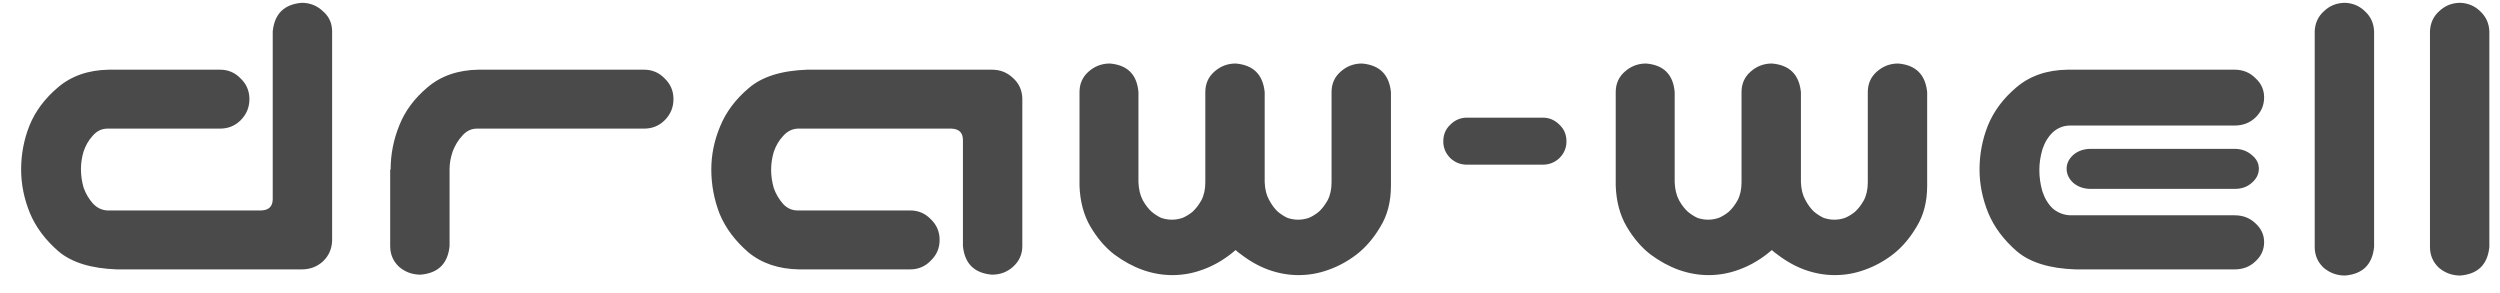<svg width="111" height="13" viewBox="0 0 111 13" fill="none" xmlns="http://www.w3.org/2000/svg">
<path d="M12.109 1.395C12.188 0.613 12.617 0.19 13.398 0.125C13.763 0.125 14.075 0.249 14.336 0.496C14.609 0.73 14.746 1.03 14.746 1.395V10.691C14.733 11.056 14.596 11.362 14.336 11.609C14.075 11.844 13.763 11.961 13.398 11.961H5.195C4.049 11.922 3.184 11.655 2.598 11.16C2.012 10.652 1.589 10.086 1.328 9.461C1.068 8.823 0.938 8.178 0.938 7.527C0.938 6.85 1.061 6.199 1.309 5.574C1.569 4.936 1.992 4.37 2.578 3.875C3.177 3.367 3.932 3.107 4.844 3.094H9.766C10.13 3.094 10.436 3.224 10.684 3.484C10.944 3.732 11.074 4.038 11.074 4.402C11.074 4.767 10.944 5.079 10.684 5.34C10.436 5.587 10.13 5.711 9.766 5.711H4.766C4.518 5.711 4.303 5.815 4.121 6.023C3.939 6.219 3.802 6.453 3.711 6.727C3.633 6.987 3.594 7.247 3.594 7.508C3.594 7.781 3.633 8.055 3.711 8.328C3.802 8.589 3.939 8.823 4.121 9.031C4.303 9.227 4.518 9.331 4.766 9.344H11.602C11.94 9.331 12.109 9.161 12.109 8.836V1.395ZM17.734 5.555C17.982 4.93 18.398 4.37 18.984 3.875C19.583 3.367 20.338 3.107 21.25 3.094H28.594C28.958 3.094 29.264 3.224 29.512 3.484C29.772 3.732 29.902 4.038 29.902 4.402C29.902 4.767 29.772 5.079 29.512 5.34C29.264 5.587 28.958 5.711 28.594 5.711H21.172C20.924 5.711 20.71 5.815 20.527 6.023C20.345 6.219 20.202 6.453 20.098 6.727C20.006 7 19.961 7.26 19.961 7.508V10.926C19.883 11.707 19.453 12.13 18.672 12.195C18.307 12.195 17.988 12.078 17.715 11.844C17.454 11.596 17.324 11.29 17.324 10.926V7.527H17.344C17.344 6.85 17.474 6.193 17.734 5.555ZM42.754 10.926V6.219C42.754 5.893 42.585 5.724 42.246 5.711H35.41C35.163 5.724 34.948 5.835 34.766 6.043C34.583 6.238 34.447 6.473 34.355 6.746C34.277 7.007 34.238 7.273 34.238 7.547C34.238 7.807 34.277 8.074 34.355 8.348C34.447 8.608 34.583 8.842 34.766 9.051C34.948 9.246 35.163 9.344 35.41 9.344H40.41C40.775 9.344 41.081 9.474 41.328 9.734C41.589 9.982 41.719 10.288 41.719 10.652C41.719 11.017 41.589 11.323 41.328 11.57C41.081 11.831 40.775 11.961 40.41 11.961H35.488C34.577 11.948 33.822 11.694 33.223 11.199C32.637 10.691 32.214 10.125 31.953 9.5C31.706 8.862 31.582 8.204 31.582 7.527C31.582 6.876 31.712 6.238 31.973 5.613C32.233 4.975 32.656 4.409 33.242 3.914C33.828 3.406 34.694 3.133 35.84 3.094H44.043C44.408 3.094 44.72 3.217 44.98 3.465C45.241 3.699 45.378 3.999 45.391 4.363V10.926C45.391 11.29 45.254 11.596 44.98 11.844C44.72 12.078 44.408 12.195 44.043 12.195C43.262 12.13 42.832 11.707 42.754 10.926ZM52.051 12.215C51.608 12.215 51.165 12.137 50.723 11.98C50.293 11.824 49.876 11.596 49.473 11.297C49.069 10.984 48.717 10.574 48.418 10.066C48.118 9.559 47.956 8.953 47.93 8.25V4.09C47.93 3.725 48.06 3.426 48.32 3.191C48.594 2.944 48.913 2.82 49.277 2.82C50.059 2.885 50.482 3.309 50.547 4.09V8.094C50.56 8.406 50.625 8.673 50.742 8.895C50.859 9.103 50.99 9.272 51.133 9.402C51.276 9.52 51.419 9.611 51.562 9.676C51.719 9.728 51.875 9.754 52.031 9.754C52.188 9.754 52.344 9.728 52.5 9.676C52.656 9.611 52.806 9.52 52.949 9.402C53.092 9.272 53.223 9.103 53.34 8.895C53.457 8.673 53.516 8.406 53.516 8.094V4.09C53.516 3.725 53.646 3.426 53.906 3.191C54.18 2.944 54.499 2.82 54.863 2.82C55.645 2.885 56.074 3.309 56.152 4.09V8.094C56.165 8.406 56.23 8.667 56.348 8.875C56.465 9.096 56.595 9.272 56.738 9.402C56.882 9.52 57.025 9.611 57.168 9.676C57.324 9.728 57.48 9.754 57.637 9.754C57.793 9.754 57.949 9.728 58.105 9.676C58.262 9.611 58.411 9.52 58.555 9.402C58.698 9.272 58.828 9.103 58.945 8.895C59.062 8.673 59.121 8.406 59.121 8.094V4.09C59.121 3.725 59.251 3.426 59.512 3.191C59.785 2.944 60.104 2.82 60.469 2.82C61.25 2.885 61.68 3.309 61.758 4.09V8.25C61.758 8.953 61.602 9.559 61.289 10.066C60.99 10.574 60.638 10.984 60.234 11.297C59.844 11.596 59.427 11.824 58.984 11.98C58.555 12.137 58.112 12.215 57.656 12.215C57.214 12.215 56.771 12.137 56.328 11.98C55.898 11.824 55.482 11.59 55.078 11.277C55 11.225 54.928 11.167 54.863 11.102C54.785 11.167 54.714 11.225 54.648 11.277C54.245 11.59 53.822 11.824 53.379 11.98C52.949 12.137 52.507 12.215 52.051 12.215ZM65.137 7.312C64.85 7.312 64.603 7.215 64.394 7.02C64.186 6.811 64.082 6.564 64.082 6.277C64.082 5.978 64.186 5.73 64.394 5.535C64.603 5.327 64.85 5.223 65.137 5.223H68.496C68.783 5.223 69.03 5.327 69.238 5.535C69.447 5.73 69.551 5.978 69.551 6.277C69.551 6.564 69.447 6.811 69.238 7.02C69.03 7.215 68.783 7.312 68.496 7.312H65.137ZM75.859 12.215C75.417 12.215 74.974 12.137 74.531 11.98C74.102 11.824 73.685 11.596 73.281 11.297C72.878 10.984 72.526 10.574 72.227 10.066C71.927 9.559 71.764 8.953 71.738 8.25V4.09C71.738 3.725 71.868 3.426 72.129 3.191C72.402 2.944 72.721 2.82 73.086 2.82C73.867 2.885 74.29 3.309 74.356 4.09V8.094C74.368 8.406 74.434 8.673 74.551 8.895C74.668 9.103 74.798 9.272 74.941 9.402C75.085 9.52 75.228 9.611 75.371 9.676C75.527 9.728 75.684 9.754 75.84 9.754C75.996 9.754 76.152 9.728 76.309 9.676C76.465 9.611 76.615 9.52 76.758 9.402C76.901 9.272 77.031 9.103 77.148 8.895C77.266 8.673 77.324 8.406 77.324 8.094V4.09C77.324 3.725 77.454 3.426 77.715 3.191C77.988 2.944 78.307 2.82 78.672 2.82C79.453 2.885 79.883 3.309 79.961 4.09V8.094C79.974 8.406 80.039 8.667 80.156 8.875C80.273 9.096 80.404 9.272 80.547 9.402C80.69 9.52 80.833 9.611 80.977 9.676C81.133 9.728 81.289 9.754 81.445 9.754C81.602 9.754 81.758 9.728 81.914 9.676C82.07 9.611 82.22 9.52 82.363 9.402C82.507 9.272 82.637 9.103 82.754 8.895C82.871 8.673 82.93 8.406 82.93 8.094V4.09C82.93 3.725 83.06 3.426 83.32 3.191C83.594 2.944 83.913 2.82 84.277 2.82C85.059 2.885 85.488 3.309 85.566 4.09V8.25C85.566 8.953 85.41 9.559 85.098 10.066C84.798 10.574 84.447 10.984 84.043 11.297C83.652 11.596 83.236 11.824 82.793 11.98C82.363 12.137 81.921 12.215 81.465 12.215C81.022 12.215 80.579 12.137 80.137 11.98C79.707 11.824 79.29 11.59 78.887 11.277C78.809 11.225 78.737 11.167 78.672 11.102C78.594 11.167 78.522 11.225 78.457 11.277C78.053 11.59 77.63 11.824 77.188 11.98C76.758 12.137 76.315 12.215 75.859 12.215ZM92.148 11.961C91.003 11.922 90.137 11.655 89.551 11.16C88.965 10.652 88.542 10.086 88.281 9.461C88.021 8.823 87.891 8.178 87.891 7.527C87.891 6.85 88.014 6.199 88.262 5.574C88.522 4.936 88.945 4.37 89.531 3.875C90.13 3.367 90.885 3.107 91.797 3.094H99.219C99.583 3.094 99.889 3.217 100.137 3.465C100.397 3.699 100.527 3.986 100.527 4.324C100.527 4.676 100.397 4.975 100.137 5.223C99.889 5.457 99.583 5.574 99.219 5.574H91.914C91.628 5.574 91.374 5.672 91.152 5.867C90.944 6.062 90.788 6.316 90.684 6.629C90.592 6.941 90.547 7.247 90.547 7.547C90.547 7.872 90.592 8.191 90.684 8.504C90.788 8.816 90.944 9.07 91.152 9.266C91.374 9.448 91.628 9.546 91.914 9.559H99.219C99.583 9.559 99.889 9.676 100.137 9.91C100.397 10.145 100.527 10.425 100.527 10.75C100.527 11.088 100.397 11.375 100.137 11.609C99.889 11.844 99.583 11.961 99.219 11.961H92.148ZM100.293 7.488C100.293 7.736 100.182 7.951 99.961 8.133C99.766 8.302 99.518 8.387 99.219 8.387H92.832C92.533 8.387 92.279 8.302 92.07 8.133C91.862 7.951 91.758 7.736 91.758 7.488C91.758 7.254 91.862 7.046 92.07 6.863C92.279 6.694 92.533 6.609 92.832 6.609H99.219C99.518 6.609 99.772 6.701 99.981 6.883C100.189 7.052 100.293 7.254 100.293 7.488ZM104.121 0.125C104.473 0.138 104.772 0.268 105.02 0.516C105.267 0.75 105.397 1.043 105.41 1.395V10.965C105.332 11.746 104.902 12.169 104.121 12.234C103.757 12.234 103.438 12.117 103.164 11.883C102.904 11.635 102.773 11.329 102.773 10.965V1.395C102.786 1.03 102.923 0.73 103.184 0.496C103.444 0.249 103.757 0.125 104.121 0.125ZM109.238 0.125C109.59 0.138 109.889 0.268 110.137 0.516C110.384 0.75 110.514 1.043 110.527 1.395V10.965C110.449 11.746 110.02 12.169 109.238 12.234C108.874 12.234 108.555 12.117 108.281 11.883C108.021 11.635 107.891 11.329 107.891 10.965V1.395C107.904 1.03 108.04 0.73 108.301 0.496C108.561 0.249 108.874 0.125 109.238 0.125Z" fill="black" fill-opacity="0.71"/>
</svg>
